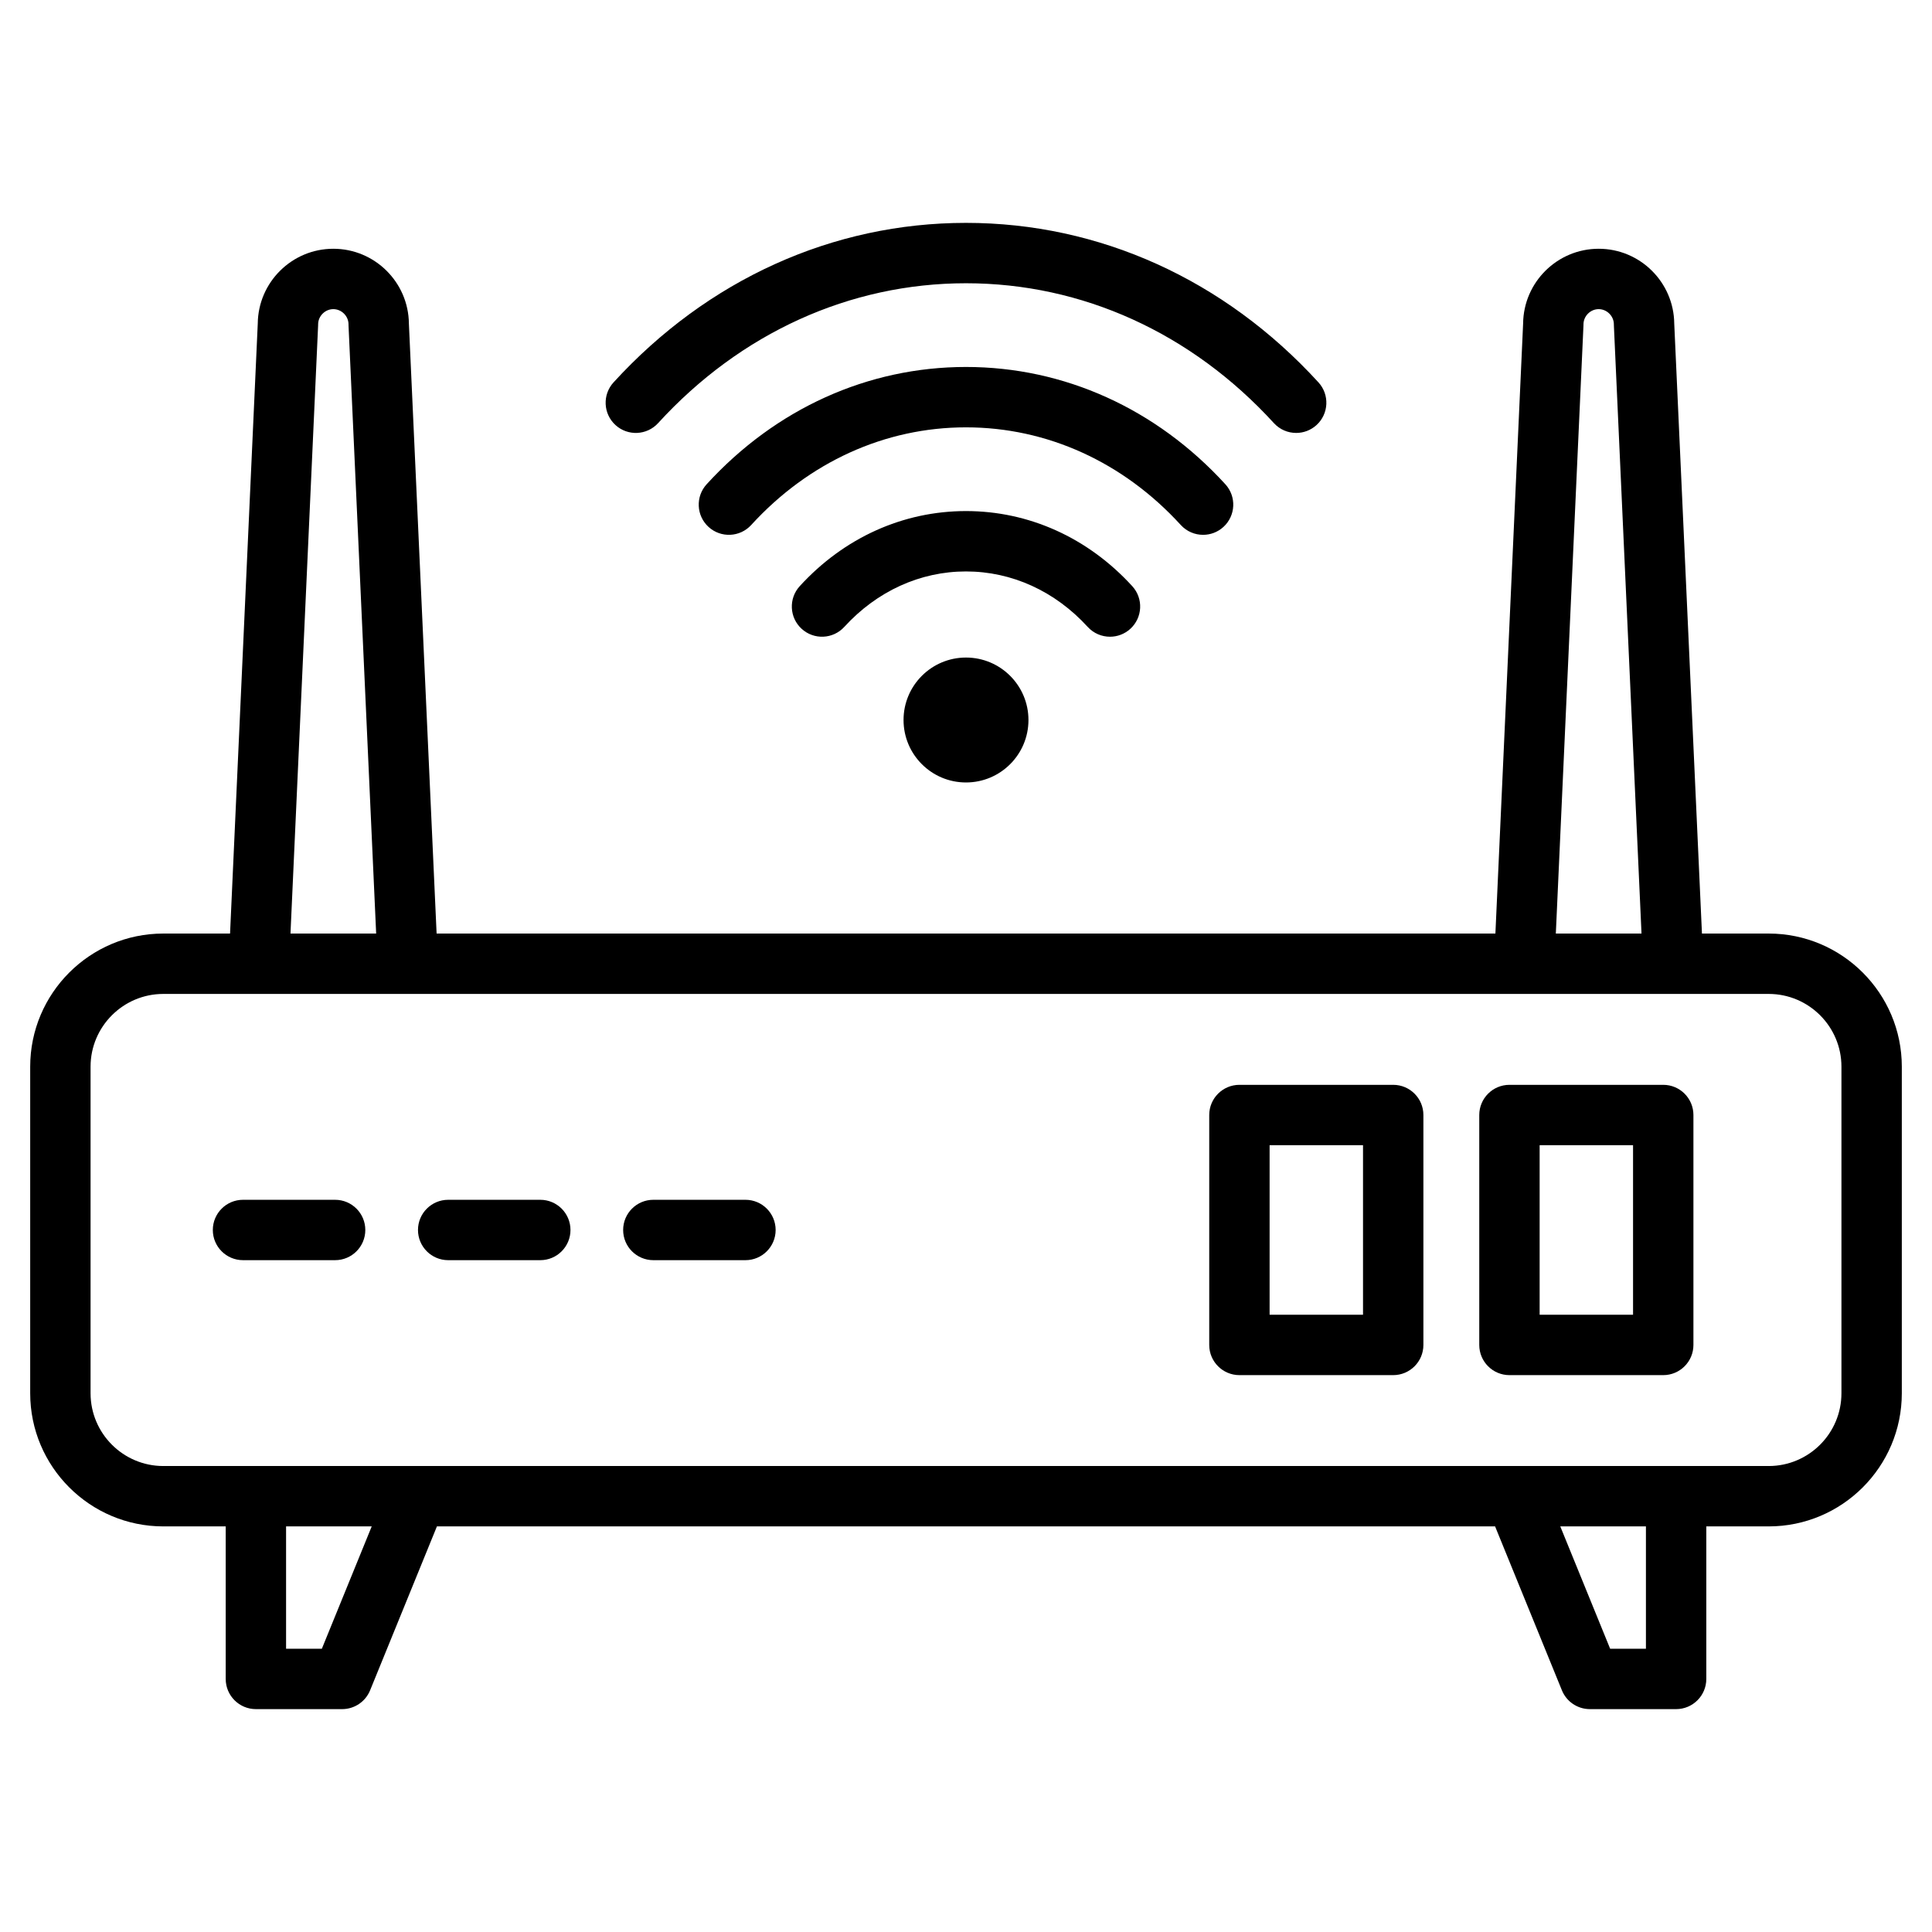 <svg id="Layer_1" enable-background="new 0 0 512 512" height="512" viewBox="0 0 512 512" width="512" xmlns="http://www.w3.org/2000/svg"><path d="m468.718 247.401h-17.683l-7.344-161.658c-.111-10.947-9.052-19.819-20.025-19.819s-19.914 8.872-20.025 19.819l-7.344 161.658h-280.593l-7.344-161.658c-.111-10.947-9.051-19.819-20.025-19.819s-19.915 8.872-20.026 19.819l-7.344 161.658h-17.683c-19.455 0-35.282 15.828-35.282 35.282v86.549c0 19.454 15.827 35.281 35.282 35.281h16.531v40.423c0 4.418 3.582 8 8 8h22.857c3.252 0 6.181-1.969 7.408-4.98l17.708-43.442h280.428l17.708 43.442c1.228 3.012 4.156 4.98 7.408 4.98h22.858c4.418 0 8-3.582 8-8v-40.423h16.53c19.455 0 35.282-15.827 35.282-35.281v-86.549c0-19.454-15.827-35.282-35.282-35.282zm-49.087-161.089c.005-.121.008-.242.008-.363 0-2.182 1.844-4.025 4.026-4.025 2.183 0 4.026 1.844 4.026 4.025 0 .121.003.242.008.363l7.319 161.089h-22.707zm-335.331 0c.005-.121.008-.242.008-.363 0-2.182 1.844-4.025 4.026-4.025s4.026 1.844 4.026 4.025c0 .121.003.242.008.363l7.319 161.089h-22.706zm.992 350.624h-9.479v-32.423h22.696zm350.896 0h-9.48l-13.216-32.423h22.696zm51.812-67.705c0 10.632-8.65 19.281-19.282 19.281h-425.436c-10.632.001-19.282-8.649-19.282-19.281v-86.549c0-10.632 8.65-19.281 19.282-19.281h425.437c10.632 0 19.282 8.649 19.282 19.281v86.549zm-324.896-256.592c-3.262-2.98-3.49-8.041-.51-11.303 24.907-27.259 58.079-42.272 93.406-42.272s68.499 15.013 93.406 42.271c2.98 3.262 2.752 8.322-.509 11.303-1.535 1.401-3.467 2.094-5.394 2.094-2.169 0-4.33-.877-5.908-2.604-21.839-23.9-50.817-37.064-81.595-37.064s-59.755 13.163-81.594 37.064c-2.979 3.262-8.039 3.491-11.302.511zm92.896.611c-21.46 0-41.676 9.191-56.924 25.881-2.98 3.261-8.04 3.49-11.302.51s-3.49-8.04-.51-11.303c18.317-20.047 42.727-31.088 68.736-31.088s50.419 11.041 68.736 31.088c2.98 3.263 2.751 8.322-.51 11.303-1.534 1.401-3.467 2.094-5.394 2.094-2.169 0-4.33-.877-5.909-2.604-15.247-16.69-35.463-25.881-56.923-25.881zm0 38.187c-12.139 0-23.593 5.22-32.252 14.696-2.98 3.263-8.04 3.491-11.302.511s-3.49-8.04-.51-11.302c11.727-12.836 27.376-19.905 44.064-19.905s32.337 7.069 44.064 19.905c2.98 3.262 2.751 8.321-.51 11.302-1.535 1.401-3.467 2.094-5.394 2.094-2.169 0-4.331-.877-5.909-2.604-8.657-9.478-20.111-14.697-32.251-14.697zm0 22.819c9.141 0 16.552 7.411 16.552 16.552s-7.411 16.552-16.552 16.552-16.552-7.411-16.552-16.552 7.411-16.552 16.552-16.552zm184.775 113.235h-40.755c-4.418 0-8 3.582-8 8v60.932c0 4.418 3.582 8 8 8h40.755c4.418 0 8-3.582 8-8v-60.932c0-4.418-3.581-8-8-8zm-8 60.932h-24.755v-44.932h24.755zm-63.561-60.932h-40.755c-4.418 0-8 3.582-8 8v60.932c0 4.418 3.582 8 8 8h40.755c4.418 0 8-3.582 8-8v-60.932c0-4.418-3.581-8-8-8zm-8 60.932h-24.755v-44.932h24.755zm-264.403-22.466c0 4.418-3.582 8-8 8h-24.411c-4.418 0-8-3.582-8-8s3.582-8 8-8h24.41c4.419 0 8.001 3.582 8.001 8zm54.371 0c0 4.418-3.582 8-8 8h-24.411c-4.418 0-8-3.582-8-8s3.582-8 8-8h24.411c4.418 0 8 3.582 8 8zm54.37 0c0 4.418-3.582 8-8 8h-24.411c-4.418 0-8-3.582-8-8s3.582-8 8-8h24.411c4.419 0 8 3.582 8 8z"/></svg>